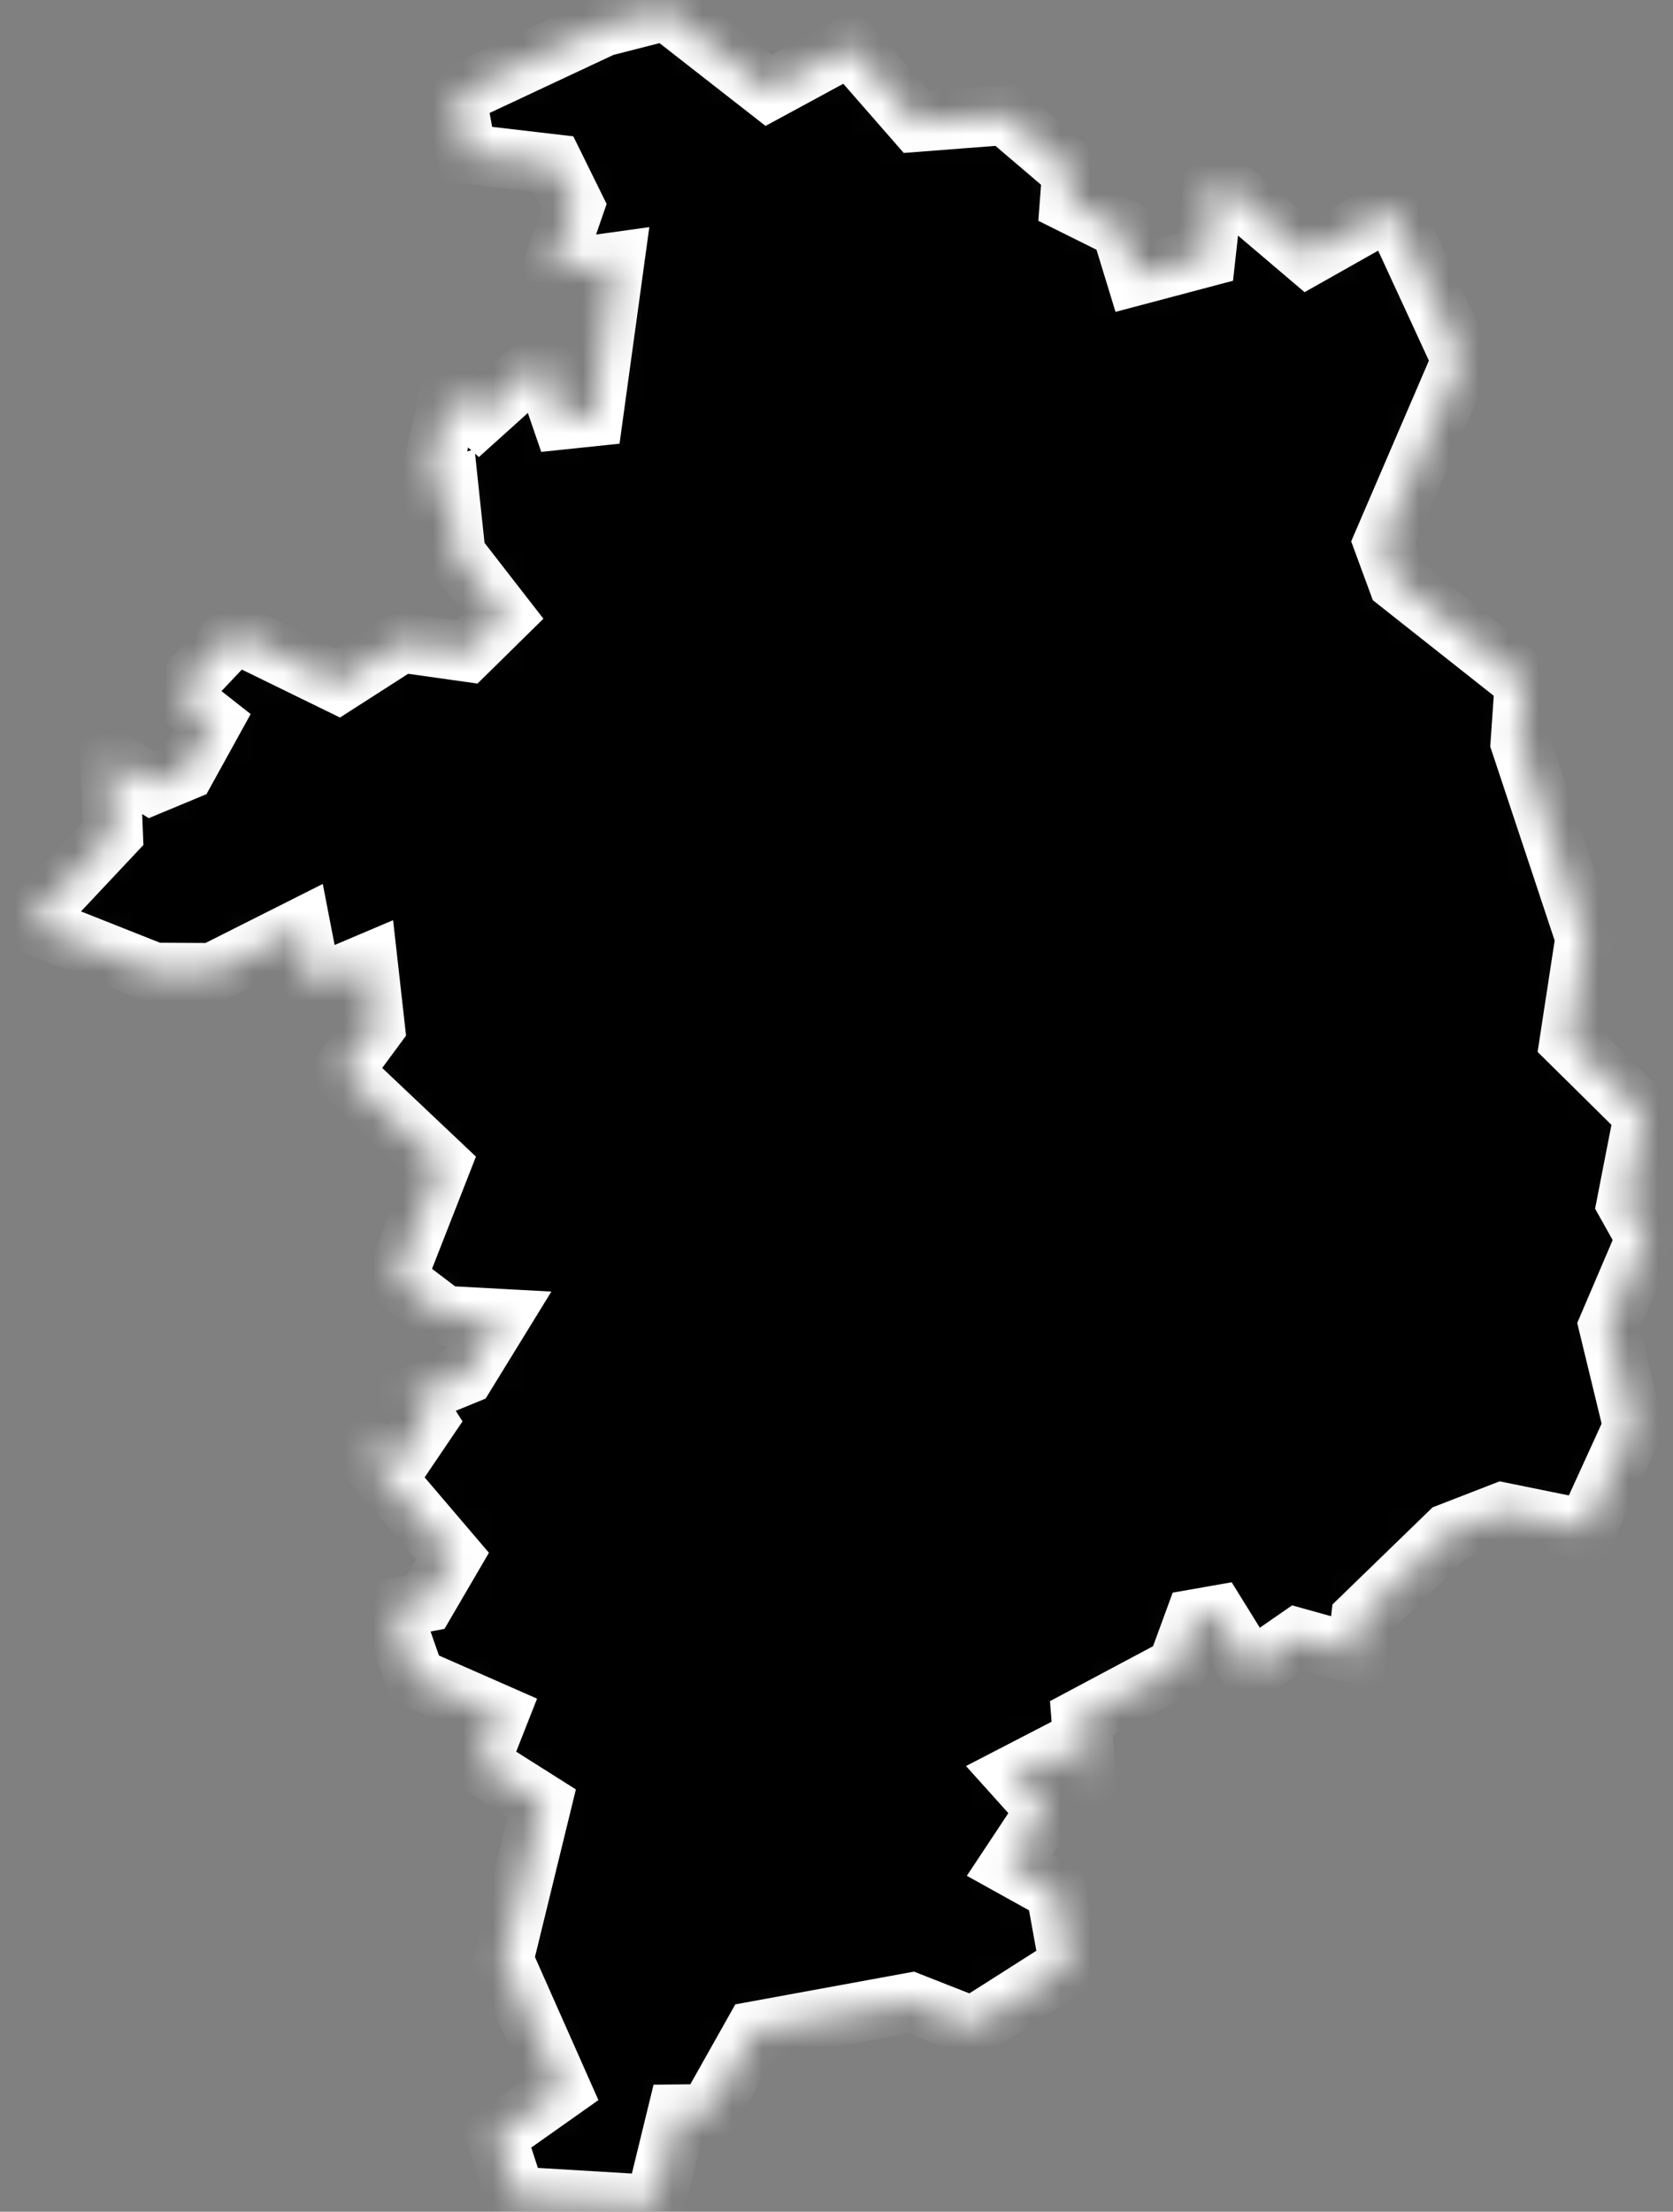 <svg width="56" height="74" viewBox="0 0 56 74" fill="none" xmlns="http://www.w3.org/2000/svg">
<rect x="0" y="0" width="56" height="74" fill="#808080" stroke="none"/>
<mask id="path-1-inside-1_353_564" fill="white">
<path d="M20.194 0.892L22.304 0.352L25.724 3.022L28.454 1.542L30.674 4.082L33.654 3.852L35.884 5.752L35.804 6.792L37.534 7.652L38.014 9.222L40.354 8.602L40.654 5.902L43.784 8.562L46.584 6.982L48.924 12.052L46.304 18.142L46.794 19.472L51.034 22.822L50.894 24.852L53.064 31.382L52.534 34.842L55.024 37.302L54.444 40.272L55.094 41.431L53.844 44.352L54.664 47.732L53.094 51.172L50.284 50.602L48.504 51.292L45.554 54.152L45.414 55.352L43.434 54.802L41.874 55.882L40.734 54.042L39.994 54.172L39.404 55.782L36.194 57.492L36.344 59.402L35.394 58.632L33.944 59.382L35.014 60.572L33.794 62.412L35.344 63.272L35.794 65.752L32.554 67.812L30.494 67.002L25.254 67.962L23.694 70.732L22.664 70.742L21.924 73.772L17.264 73.492L16.604 71.462L18.784 69.922L16.854 65.572L18.134 60.332L16.044 59.012L16.694 57.362L13.894 56.132L13.084 53.822L14.244 53.602L15.144 52.062L12.074 48.462L13.444 48.782L14.284 47.542L13.764 46.732L15.574 45.992L16.724 44.122L14.874 44.022L13.254 42.792L14.754 38.962L11.464 35.852L12.554 34.372L12.314 32.232L10.454 33.022L10.074 31.062L7.114 32.552L5.164 32.542L0.974 30.882L3.784 27.892L3.684 25.372L5.074 26.252L6.204 25.782L7.104 24.152L5.934 23.232L7.874 21.182L11.314 22.862L13.434 21.502L15.634 21.812L16.854 20.612L15.254 18.552L15.014 16.292L14.304 16.472L15.064 13.102L16.024 13.952L18.124 12.062L18.804 14.042L19.854 13.932L20.564 8.772L18.474 9.062L19.224 6.892L18.534 5.492L15.624 5.152L15.264 3.202L20.194 0.892Z"/>
</mask>
<path d="M20.194 0.892L22.304 0.352L25.724 3.022L28.454 1.542L30.674 4.082L33.654 3.852L35.884 5.752L35.804 6.792L37.534 7.652L38.014 9.222L40.354 8.602L40.654 5.902L43.784 8.562L46.584 6.982L48.924 12.052L46.304 18.142L46.794 19.472L51.034 22.822L50.894 24.852L53.064 31.382L52.534 34.842L55.024 37.302L54.444 40.272L55.094 41.431L53.844 44.352L54.664 47.732L53.094 51.172L50.284 50.602L48.504 51.292L45.554 54.152L45.414 55.352L43.434 54.802L41.874 55.882L40.734 54.042L39.994 54.172L39.404 55.782L36.194 57.492L36.344 59.402L35.394 58.632L33.944 59.382L35.014 60.572L33.794 62.412L35.344 63.272L35.794 65.752L32.554 67.812L30.494 67.002L25.254 67.962L23.694 70.732L22.664 70.742L21.924 73.772L17.264 73.492L16.604 71.462L18.784 69.922L16.854 65.572L18.134 60.332L16.044 59.012L16.694 57.362L13.894 56.132L13.084 53.822L14.244 53.602L15.144 52.062L12.074 48.462L13.444 48.782L14.284 47.542L13.764 46.732L15.574 45.992L16.724 44.122L14.874 44.022L13.254 42.792L14.754 38.962L11.464 35.852L12.554 34.372L12.314 32.232L10.454 33.022L10.074 31.062L7.114 32.552L5.164 32.542L0.974 30.882L3.784 27.892L3.684 25.372L5.074 26.252L6.204 25.782L7.104 24.152L5.934 23.232L7.874 21.182L11.314 22.862L13.434 21.502L15.634 21.812L16.854 20.612L15.254 18.552L15.014 16.292L14.304 16.472L15.064 13.102L16.024 13.952L18.124 12.062L18.804 14.042L19.854 13.932L20.564 8.772L18.474 9.062L19.224 6.892L18.534 5.492L15.624 5.152L15.264 3.202L20.194 0.892Z" fill="black" stroke="white" stroke-width="2" mask="url(#path-1-inside-1_353_564)"/>
</svg>
